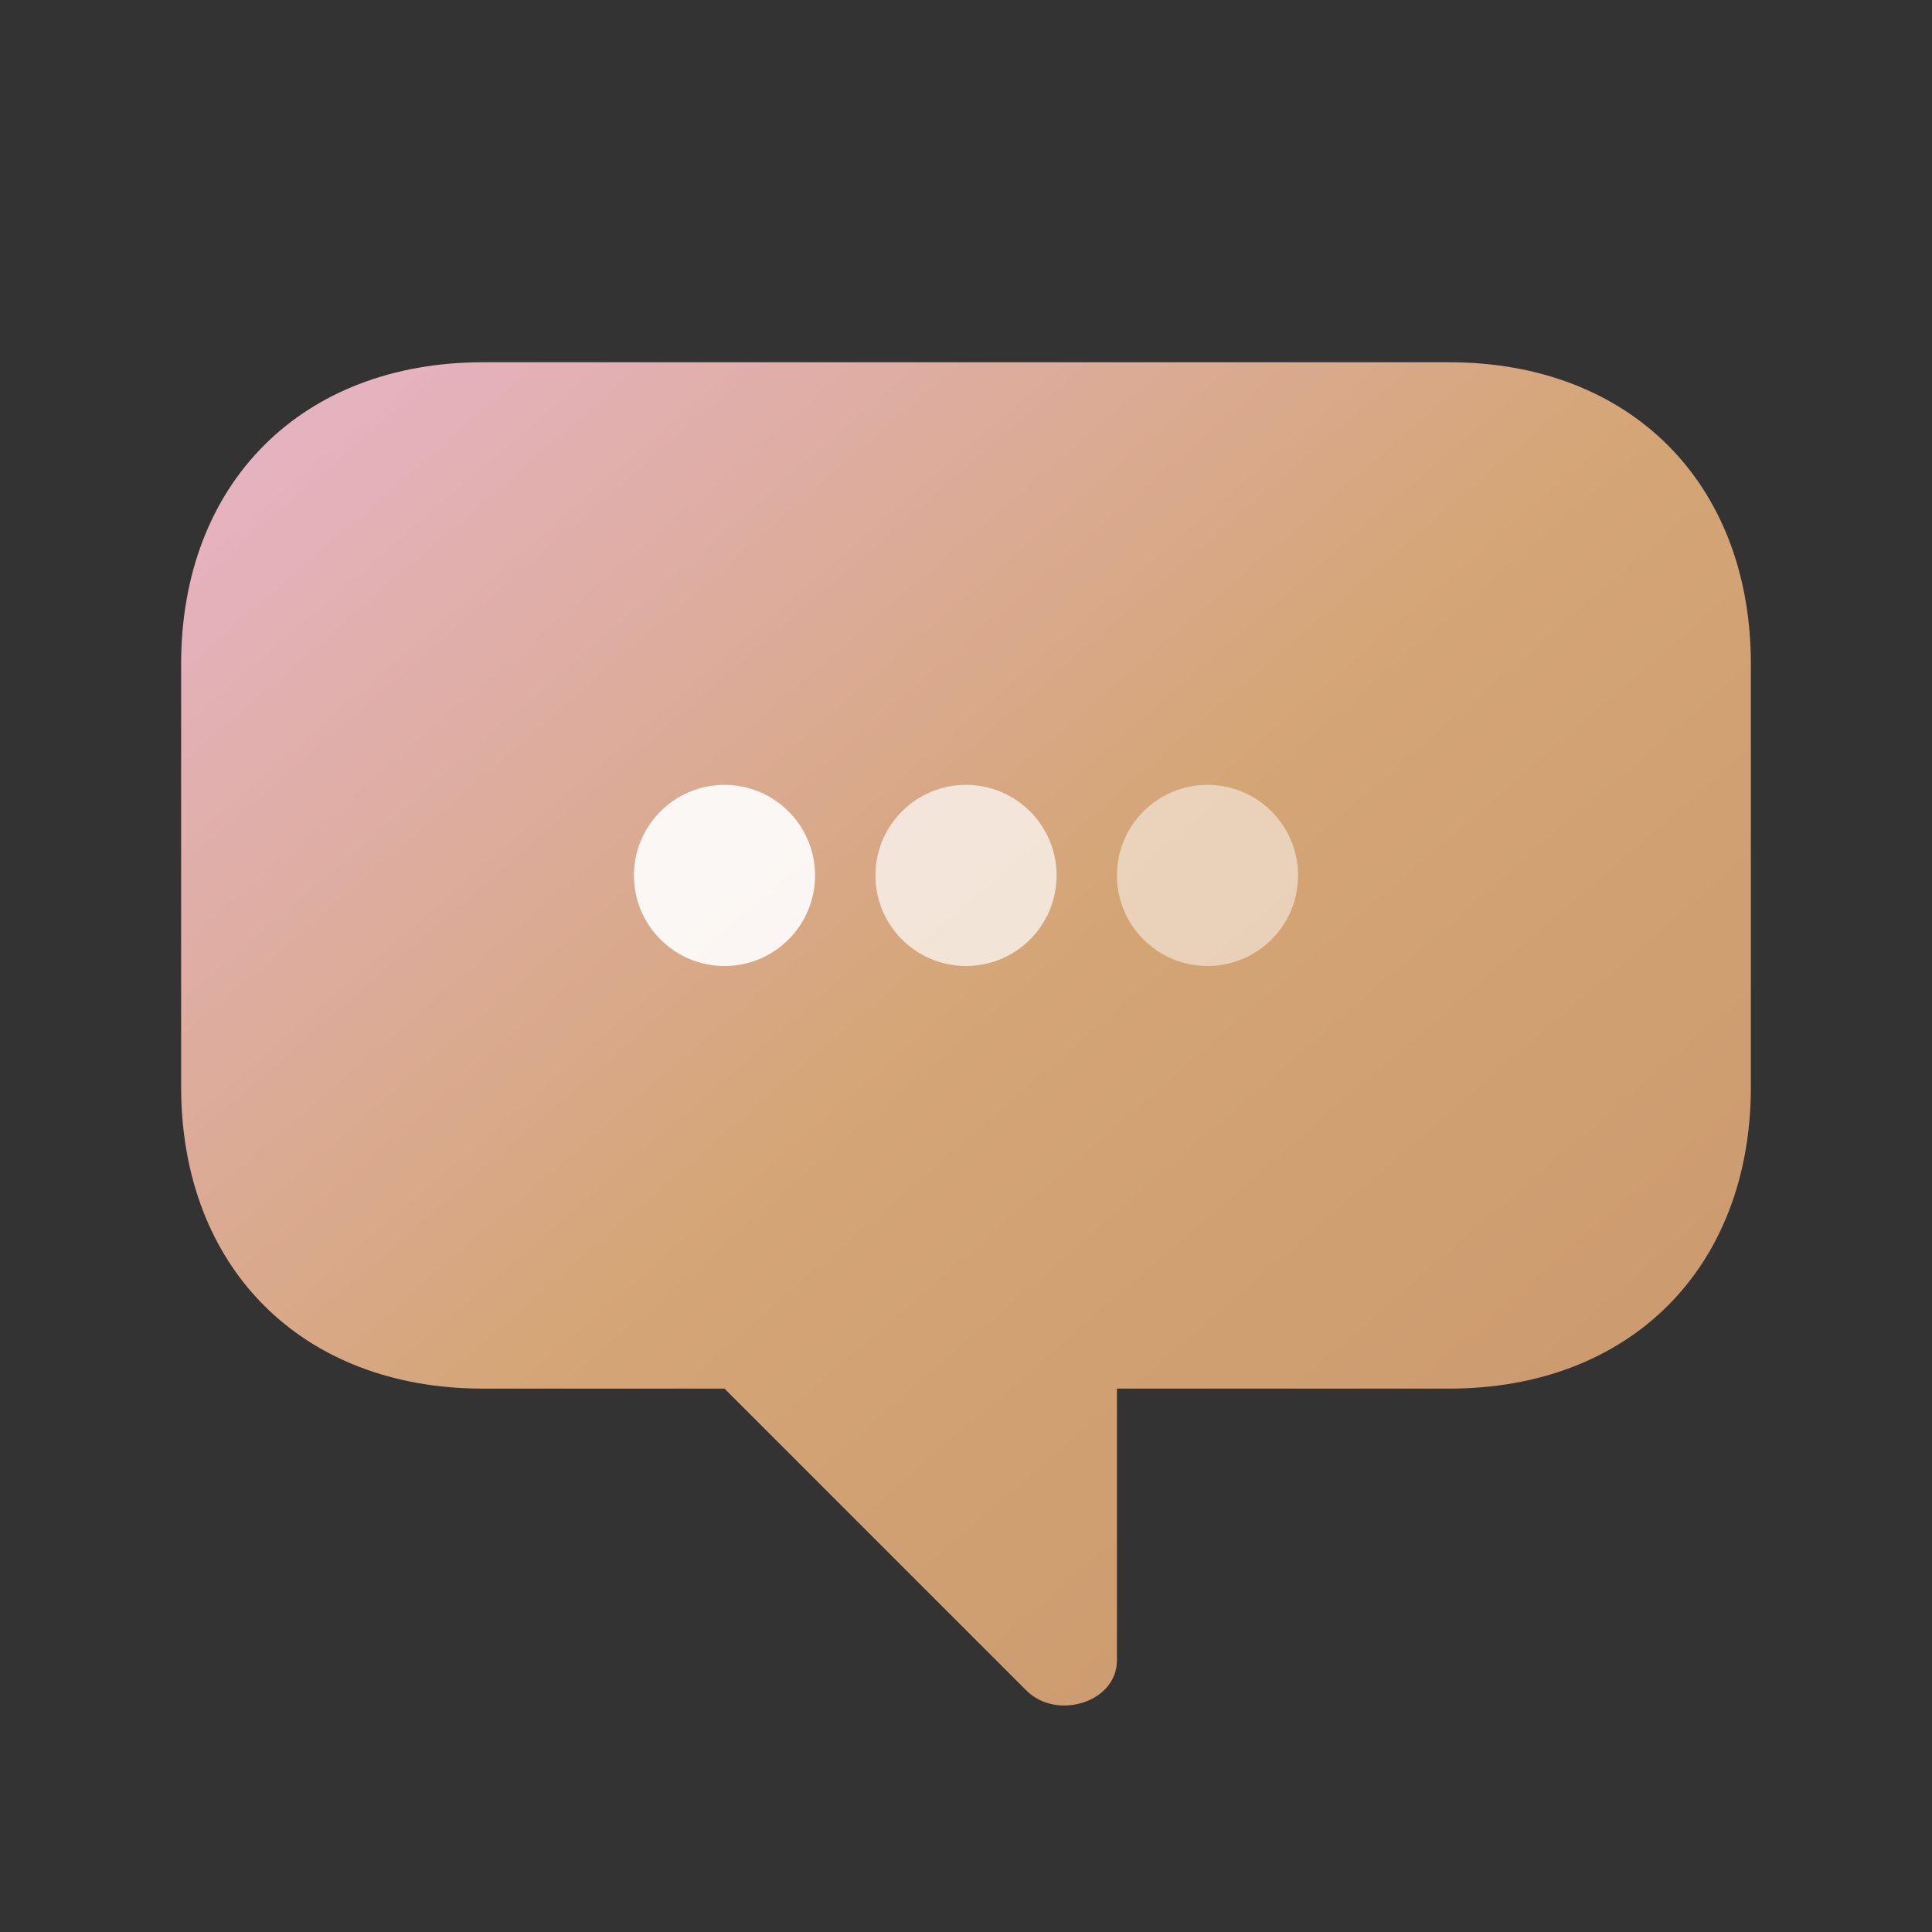 <svg xmlns="http://www.w3.org/2000/svg" viewBox="0 0 32 32" width="32" height="32">
  <rect x="0" y="0" width="32" height="32" fill="#333333" stroke="none"/>
  <defs>
    <linearGradient id="roseGold" x1="0%" y1="0%" x2="100%" y2="100%">
      <stop offset="0%" style="stop-color:#E8B4CB;stop-opacity:1" />
      <stop offset="50%" style="stop-color:#D4A574;stop-opacity:1" />
      <stop offset="100%" style="stop-color:#C8956D;stop-opacity:1" />
    </linearGradient>
  </defs>
  
  <!-- Main chat bubble -->
  <path d="M8 6 C5 6 3 8 3 11 L3 18 C3 21 5 23 8 23 L12 23 L17 28 C17.5 28.5 18.5 28.2 18.5 27.5 L18.5 23 L24 23 C27 23 29 21 29 18 L29 11 C29 8 27 6 24 6 Z" 
        fill="url(#roseGold)" 
        stroke="none"/>
  
  <!-- AI indicator dots -->
  <circle cx="12" cy="14.5" r="1.5" fill="rgba(255,255,255,0.9)"/>
  <circle cx="16" cy="14.5" r="1.5" fill="rgba(255,255,255,0.7)"/>
  <circle cx="20" cy="14.5" r="1.5" fill="rgba(255,255,255,0.5)"/>
</svg>